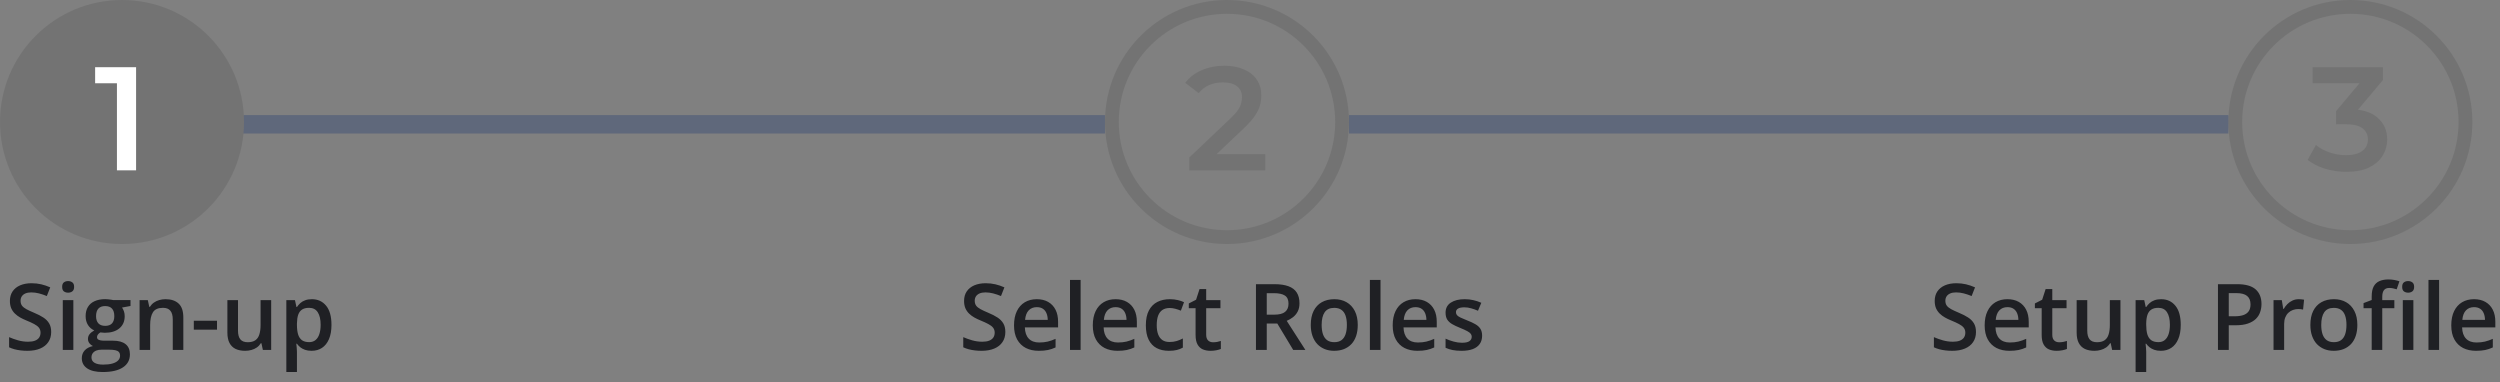 <svg width="543" height="83" viewBox="0 0 543 83" fill="none" xmlns="http://www.w3.org/2000/svg">
<rect x="0" y="0" width="543" height="83" fill="#808080" stroke="none"/>
<circle cx="266.5" cy="26.5" r="25" stroke="#737373" stroke-width="3"/>
<path d="M11.117 72.113C11.117 72.96 10.909 73.689 10.492 74.301C10.082 74.913 9.49 75.382 8.715 75.707C7.947 76.033 7.029 76.195 5.961 76.195C5.44 76.195 4.942 76.166 4.467 76.107C3.992 76.049 3.542 75.964 3.119 75.853C2.702 75.736 2.322 75.596 1.977 75.434V73.227C2.556 73.481 3.204 73.712 3.92 73.92C4.636 74.122 5.365 74.223 6.107 74.223C6.713 74.223 7.214 74.144 7.611 73.988C8.015 73.826 8.314 73.598 8.51 73.305C8.705 73.005 8.803 72.657 8.803 72.26C8.803 71.837 8.689 71.478 8.461 71.186C8.233 70.893 7.888 70.626 7.426 70.385C6.97 70.137 6.397 69.874 5.707 69.594C5.238 69.405 4.789 69.19 4.359 68.949C3.936 68.708 3.559 68.425 3.227 68.1C2.895 67.774 2.631 67.39 2.436 66.947C2.247 66.498 2.152 65.971 2.152 65.365C2.152 64.558 2.344 63.868 2.729 63.295C3.119 62.722 3.666 62.283 4.369 61.977C5.079 61.671 5.906 61.518 6.85 61.518C7.598 61.518 8.301 61.596 8.959 61.752C9.623 61.908 10.274 62.13 10.912 62.416L10.17 64.301C9.584 64.06 9.014 63.868 8.461 63.725C7.914 63.581 7.354 63.51 6.781 63.51C6.286 63.51 5.867 63.585 5.521 63.734C5.176 63.884 4.913 64.096 4.73 64.369C4.555 64.636 4.467 64.955 4.467 65.326C4.467 65.743 4.568 66.094 4.77 66.381C4.978 66.661 5.297 66.918 5.727 67.152C6.163 67.387 6.723 67.647 7.406 67.934C8.194 68.259 8.861 68.601 9.408 68.959C9.962 69.317 10.385 69.747 10.678 70.248C10.971 70.743 11.117 71.365 11.117 72.113ZM15.932 65.189V76H13.637V65.189H15.932ZM14.799 61.049C15.15 61.049 15.453 61.143 15.707 61.332C15.967 61.521 16.098 61.846 16.098 62.309C16.098 62.764 15.967 63.09 15.707 63.285C15.453 63.474 15.15 63.568 14.799 63.568C14.434 63.568 14.125 63.474 13.871 63.285C13.624 63.09 13.5 62.764 13.5 62.309C13.5 61.846 13.624 61.521 13.871 61.332C14.125 61.143 14.434 61.049 14.799 61.049ZM22.309 80.805C20.844 80.805 19.721 80.541 18.939 80.014C18.158 79.486 17.768 78.747 17.768 77.797C17.768 77.133 17.976 76.57 18.393 76.107C18.809 75.652 19.405 75.336 20.18 75.16C19.887 75.03 19.633 74.828 19.418 74.555C19.21 74.275 19.105 73.966 19.105 73.627C19.105 73.223 19.219 72.878 19.447 72.592C19.675 72.305 20.017 72.029 20.473 71.762C19.906 71.521 19.451 71.13 19.105 70.59C18.767 70.043 18.598 69.402 18.598 68.666C18.598 67.885 18.764 67.221 19.096 66.674C19.428 66.12 19.913 65.701 20.551 65.414C21.189 65.121 21.96 64.975 22.865 64.975C23.061 64.975 23.272 64.988 23.5 65.014C23.734 65.033 23.949 65.059 24.145 65.092C24.346 65.118 24.499 65.147 24.604 65.18H28.344V66.459L26.508 66.801C26.684 67.048 26.824 67.331 26.928 67.65C27.032 67.963 27.084 68.305 27.084 68.676C27.084 69.796 26.697 70.678 25.922 71.322C25.154 71.96 24.092 72.279 22.738 72.279C22.413 72.266 22.097 72.24 21.791 72.201C21.557 72.344 21.378 72.504 21.254 72.68C21.13 72.849 21.068 73.041 21.068 73.256C21.068 73.432 21.13 73.575 21.254 73.686C21.378 73.79 21.56 73.868 21.801 73.92C22.048 73.972 22.348 73.998 22.699 73.998H24.564C25.749 73.998 26.654 74.249 27.279 74.75C27.904 75.251 28.217 75.987 28.217 76.957C28.217 78.188 27.709 79.135 26.693 79.799C25.678 80.469 24.216 80.805 22.309 80.805ZM22.396 79.193C23.197 79.193 23.871 79.115 24.418 78.959C24.965 78.803 25.378 78.578 25.658 78.285C25.938 77.999 26.078 77.657 26.078 77.26C26.078 76.908 25.99 76.638 25.814 76.449C25.639 76.26 25.375 76.13 25.023 76.059C24.672 75.987 24.236 75.951 23.715 75.951H22.016C21.592 75.951 21.218 76.016 20.893 76.147C20.567 76.283 20.313 76.478 20.131 76.732C19.955 76.986 19.867 77.292 19.867 77.65C19.867 78.145 20.085 78.526 20.521 78.793C20.964 79.06 21.589 79.193 22.396 79.193ZM22.846 70.775C23.516 70.775 24.014 70.593 24.34 70.228C24.665 69.857 24.828 69.337 24.828 68.666C24.828 67.937 24.659 67.39 24.32 67.025C23.988 66.661 23.494 66.478 22.836 66.478C22.191 66.478 21.7 66.664 21.361 67.035C21.029 67.406 20.863 67.956 20.863 68.686C20.863 69.343 21.029 69.857 21.361 70.228C21.7 70.593 22.195 70.775 22.846 70.775ZM35.951 64.984C37.169 64.984 38.116 65.3 38.793 65.932C39.477 66.557 39.818 67.562 39.818 68.949V76H37.523V69.379C37.523 68.539 37.351 67.911 37.006 67.494C36.661 67.071 36.127 66.859 35.404 66.859C34.356 66.859 33.627 67.182 33.217 67.826C32.813 68.471 32.611 69.405 32.611 70.629V76H30.316V65.189H32.103L32.426 66.654H32.553C32.787 66.277 33.077 65.967 33.422 65.727C33.773 65.479 34.164 65.294 34.594 65.17C35.03 65.046 35.482 64.984 35.951 64.984ZM42.094 71.606V69.662H47.133V71.606H42.094ZM58.9 65.189V76H57.094L56.781 74.545H56.654C56.426 74.916 56.137 75.225 55.785 75.473C55.434 75.713 55.043 75.893 54.613 76.01C54.184 76.133 53.731 76.195 53.256 76.195C52.442 76.195 51.745 76.059 51.166 75.785C50.593 75.505 50.154 75.076 49.848 74.496C49.542 73.917 49.389 73.168 49.389 72.25V65.189H51.693V71.82C51.693 72.66 51.863 73.288 52.201 73.705C52.546 74.122 53.08 74.33 53.803 74.33C54.499 74.33 55.053 74.187 55.463 73.9C55.873 73.614 56.163 73.191 56.332 72.631C56.508 72.071 56.596 71.384 56.596 70.57V65.189H58.9ZM67.738 64.984C69.021 64.984 70.049 65.453 70.824 66.391C71.606 67.328 71.996 68.721 71.996 70.57C71.996 71.794 71.814 72.826 71.449 73.666C71.091 74.499 70.587 75.131 69.936 75.561C69.291 75.984 68.539 76.195 67.68 76.195C67.133 76.195 66.658 76.124 66.254 75.981C65.85 75.837 65.505 75.652 65.219 75.424C64.932 75.189 64.691 74.936 64.496 74.662H64.359C64.392 74.922 64.421 75.212 64.447 75.531C64.48 75.844 64.496 76.13 64.496 76.391V80.795H62.191V65.189H64.066L64.389 66.684H64.496C64.698 66.378 64.942 66.094 65.228 65.834C65.522 65.574 65.873 65.368 66.283 65.219C66.7 65.062 67.185 64.984 67.738 64.984ZM67.123 66.859C66.492 66.859 65.984 66.986 65.6 67.24C65.222 67.488 64.945 67.862 64.769 68.363C64.6 68.865 64.509 69.493 64.496 70.248V70.57C64.496 71.371 64.578 72.051 64.74 72.611C64.909 73.165 65.186 73.588 65.57 73.881C65.961 74.167 66.488 74.311 67.152 74.311C67.712 74.311 68.174 74.158 68.539 73.852C68.91 73.546 69.187 73.109 69.369 72.543C69.551 71.977 69.643 71.309 69.643 70.541C69.643 69.376 69.434 68.471 69.018 67.826C68.607 67.182 67.976 66.859 67.123 66.859Z" fill="#1F2024"/>
<path d="M218.361 72.113C218.361 72.96 218.153 73.689 217.736 74.301C217.326 74.913 216.734 75.382 215.959 75.707C215.191 76.033 214.273 76.195 213.205 76.195C212.684 76.195 212.186 76.166 211.711 76.107C211.236 76.049 210.786 75.964 210.363 75.853C209.947 75.736 209.566 75.596 209.221 75.434V73.227C209.8 73.481 210.448 73.712 211.164 73.92C211.88 74.122 212.609 74.223 213.352 74.223C213.957 74.223 214.458 74.144 214.855 73.988C215.259 73.826 215.559 73.598 215.754 73.305C215.949 73.005 216.047 72.657 216.047 72.26C216.047 71.837 215.933 71.478 215.705 71.186C215.477 70.893 215.132 70.626 214.67 70.385C214.214 70.137 213.641 69.874 212.951 69.594C212.482 69.405 212.033 69.19 211.604 68.949C211.18 68.708 210.803 68.425 210.471 68.1C210.139 67.774 209.875 67.39 209.68 66.947C209.491 66.498 209.396 65.971 209.396 65.365C209.396 64.558 209.589 63.868 209.973 63.295C210.363 62.722 210.91 62.283 211.613 61.977C212.323 61.671 213.15 61.518 214.094 61.518C214.842 61.518 215.546 61.596 216.203 61.752C216.867 61.908 217.518 62.13 218.156 62.416L217.414 64.301C216.828 64.06 216.258 63.868 215.705 63.725C215.158 63.581 214.598 63.51 214.025 63.51C213.531 63.51 213.111 63.585 212.766 63.734C212.421 63.884 212.157 64.096 211.975 64.369C211.799 64.636 211.711 64.955 211.711 65.326C211.711 65.743 211.812 66.094 212.014 66.381C212.222 66.661 212.541 66.918 212.971 67.152C213.407 67.387 213.967 67.647 214.65 67.934C215.438 68.259 216.105 68.601 216.652 68.959C217.206 69.317 217.629 69.747 217.922 70.248C218.215 70.743 218.361 71.365 218.361 72.113ZM225.188 64.984C226.151 64.984 226.978 65.183 227.668 65.58C228.358 65.977 228.889 66.54 229.26 67.269C229.631 67.999 229.816 68.871 229.816 69.887V71.117H222.6C222.626 72.165 222.906 72.973 223.439 73.539C223.98 74.106 224.735 74.389 225.705 74.389C226.395 74.389 227.014 74.324 227.561 74.193C228.114 74.057 228.684 73.858 229.27 73.598V75.463C228.729 75.717 228.179 75.902 227.619 76.019C227.059 76.137 226.389 76.195 225.607 76.195C224.546 76.195 223.612 75.99 222.805 75.58C222.004 75.163 221.376 74.545 220.92 73.725C220.471 72.904 220.246 71.885 220.246 70.668C220.246 69.457 220.451 68.428 220.861 67.582C221.271 66.736 221.848 66.091 222.59 65.648C223.332 65.206 224.198 64.984 225.188 64.984ZM225.188 66.713C224.465 66.713 223.879 66.947 223.43 67.416C222.987 67.885 222.727 68.572 222.648 69.477H227.57C227.564 68.936 227.473 68.458 227.297 68.041C227.128 67.624 226.867 67.299 226.516 67.064C226.171 66.83 225.728 66.713 225.188 66.713ZM234.709 76H232.404V60.805H234.709V76ZM242.297 64.984C243.26 64.984 244.087 65.183 244.777 65.58C245.467 65.977 245.998 66.54 246.369 67.269C246.74 67.999 246.926 68.871 246.926 69.887V71.117H239.709C239.735 72.165 240.015 72.973 240.549 73.539C241.089 74.106 241.844 74.389 242.814 74.389C243.505 74.389 244.123 74.324 244.67 74.193C245.223 74.057 245.793 73.858 246.379 73.598V75.463C245.839 75.717 245.288 75.902 244.729 76.019C244.169 76.137 243.498 76.195 242.717 76.195C241.656 76.195 240.721 75.99 239.914 75.58C239.113 75.163 238.485 74.545 238.029 73.725C237.58 72.904 237.355 71.885 237.355 70.668C237.355 69.457 237.561 68.428 237.971 67.582C238.381 66.736 238.957 66.091 239.699 65.648C240.441 65.206 241.307 64.984 242.297 64.984ZM242.297 66.713C241.574 66.713 240.988 66.947 240.539 67.416C240.096 67.885 239.836 68.572 239.758 69.477H244.68C244.673 68.936 244.582 68.458 244.406 68.041C244.237 67.624 243.977 67.299 243.625 67.064C243.28 66.83 242.837 66.713 242.297 66.713ZM253.869 76.195C252.847 76.195 251.962 75.997 251.213 75.6C250.464 75.203 249.888 74.594 249.484 73.773C249.081 72.953 248.879 71.912 248.879 70.648C248.879 69.333 249.1 68.259 249.543 67.426C249.986 66.592 250.598 65.977 251.379 65.58C252.167 65.183 253.068 64.984 254.084 64.984C254.729 64.984 255.311 65.049 255.832 65.18C256.359 65.303 256.805 65.456 257.17 65.639L256.486 67.475C256.089 67.312 255.682 67.175 255.266 67.064C254.849 66.954 254.449 66.898 254.064 66.898C253.433 66.898 252.906 67.038 252.482 67.318C252.066 67.598 251.753 68.015 251.545 68.568C251.343 69.122 251.242 69.809 251.242 70.629C251.242 71.423 251.346 72.094 251.555 72.641C251.763 73.181 252.072 73.591 252.482 73.871C252.893 74.144 253.397 74.281 253.996 74.281C254.589 74.281 255.119 74.21 255.588 74.066C256.057 73.923 256.499 73.738 256.916 73.51V75.502C256.506 75.736 256.066 75.909 255.598 76.019C255.129 76.137 254.553 76.195 253.869 76.195ZM263.479 74.34C263.778 74.34 264.074 74.314 264.367 74.262C264.66 74.203 264.927 74.135 265.168 74.057V75.795C264.914 75.906 264.585 76 264.182 76.078C263.778 76.156 263.358 76.195 262.922 76.195C262.31 76.195 261.76 76.094 261.271 75.893C260.783 75.684 260.396 75.329 260.109 74.828C259.823 74.327 259.68 73.633 259.68 72.748V66.938H258.205V65.912L259.787 65.102L260.539 62.787H261.984V65.189H265.08V66.938H261.984V72.719C261.984 73.266 262.121 73.672 262.395 73.939C262.668 74.206 263.029 74.34 263.479 74.34ZM276.809 61.723C278.039 61.723 279.055 61.872 279.855 62.172C280.663 62.471 281.262 62.927 281.652 63.539C282.049 64.151 282.248 64.929 282.248 65.873C282.248 66.576 282.118 67.175 281.857 67.67C281.597 68.165 281.255 68.575 280.832 68.9C280.409 69.226 279.956 69.486 279.475 69.682L283.527 76H280.881L277.434 70.277H275.139V76H272.795V61.723H276.809ZM276.652 63.676H275.139V68.344H276.76C277.847 68.344 278.635 68.142 279.123 67.738C279.618 67.335 279.865 66.739 279.865 65.951C279.865 65.124 279.602 64.538 279.074 64.193C278.553 63.848 277.746 63.676 276.652 63.676ZM294.904 70.57C294.904 71.469 294.787 72.266 294.553 72.963C294.318 73.659 293.977 74.249 293.527 74.731C293.078 75.206 292.538 75.57 291.906 75.824C291.275 76.072 290.562 76.195 289.768 76.195C289.025 76.195 288.345 76.072 287.727 75.824C287.108 75.57 286.571 75.206 286.115 74.731C285.666 74.249 285.318 73.659 285.07 72.963C284.823 72.266 284.699 71.469 284.699 70.57C284.699 69.379 284.904 68.37 285.314 67.543C285.731 66.71 286.324 66.075 287.092 65.639C287.86 65.203 288.775 64.984 289.836 64.984C290.832 64.984 291.711 65.203 292.473 65.639C293.234 66.075 293.83 66.71 294.26 67.543C294.689 68.376 294.904 69.385 294.904 70.57ZM287.062 70.57C287.062 71.358 287.157 72.032 287.346 72.592C287.541 73.152 287.84 73.581 288.244 73.881C288.648 74.174 289.169 74.32 289.807 74.32C290.445 74.32 290.965 74.174 291.369 73.881C291.773 73.581 292.069 73.152 292.258 72.592C292.447 72.032 292.541 71.358 292.541 70.57C292.541 69.783 292.447 69.115 292.258 68.568C292.069 68.015 291.773 67.595 291.369 67.309C290.965 67.016 290.441 66.869 289.797 66.869C288.846 66.869 288.153 67.188 287.717 67.826C287.281 68.464 287.062 69.379 287.062 70.57ZM299.846 76H297.541V60.805H299.846V76ZM307.434 64.984C308.397 64.984 309.224 65.183 309.914 65.58C310.604 65.977 311.135 66.54 311.506 67.269C311.877 67.999 312.062 68.871 312.062 69.887V71.117H304.846C304.872 72.165 305.152 72.973 305.686 73.539C306.226 74.106 306.981 74.389 307.951 74.389C308.641 74.389 309.26 74.324 309.807 74.193C310.36 74.057 310.93 73.858 311.516 73.598V75.463C310.975 75.717 310.425 75.902 309.865 76.019C309.305 76.137 308.635 76.195 307.854 76.195C306.792 76.195 305.858 75.99 305.051 75.58C304.25 75.163 303.622 74.545 303.166 73.725C302.717 72.904 302.492 71.885 302.492 70.668C302.492 69.457 302.697 68.428 303.107 67.582C303.518 66.736 304.094 66.091 304.836 65.648C305.578 65.206 306.444 64.984 307.434 64.984ZM307.434 66.713C306.711 66.713 306.125 66.947 305.676 67.416C305.233 67.885 304.973 68.572 304.895 69.477H309.816C309.81 68.936 309.719 68.458 309.543 68.041C309.374 67.624 309.113 67.299 308.762 67.064C308.417 66.83 307.974 66.713 307.434 66.713ZM321.916 72.914C321.916 73.624 321.743 74.223 321.398 74.711C321.053 75.199 320.549 75.57 319.885 75.824C319.227 76.072 318.42 76.195 317.463 76.195C316.708 76.195 316.057 76.14 315.51 76.029C314.969 75.925 314.458 75.762 313.977 75.541V73.559C314.491 73.799 315.067 74.008 315.705 74.184C316.35 74.359 316.958 74.447 317.531 74.447C318.286 74.447 318.83 74.33 319.162 74.096C319.494 73.855 319.66 73.536 319.66 73.139C319.66 72.904 319.592 72.696 319.455 72.514C319.325 72.325 319.077 72.133 318.713 71.938C318.355 71.736 317.827 71.495 317.131 71.215C316.447 70.941 315.871 70.668 315.402 70.394C314.934 70.121 314.579 69.792 314.338 69.408C314.097 69.018 313.977 68.519 313.977 67.914C313.977 66.957 314.354 66.231 315.109 65.736C315.871 65.235 316.877 64.984 318.127 64.984C318.791 64.984 319.416 65.053 320.002 65.189C320.594 65.32 321.174 65.512 321.74 65.766L321.018 67.494C320.529 67.279 320.038 67.103 319.543 66.967C319.055 66.824 318.557 66.752 318.049 66.752C317.456 66.752 317.004 66.843 316.691 67.025C316.385 67.208 316.232 67.468 316.232 67.807C316.232 68.061 316.307 68.275 316.457 68.451C316.607 68.627 316.864 68.803 317.229 68.978C317.6 69.154 318.114 69.372 318.771 69.633C319.416 69.88 319.973 70.141 320.441 70.414C320.917 70.681 321.281 71.01 321.535 71.4C321.789 71.791 321.916 72.296 321.916 72.914Z" fill="#1F2024"/>
<path d="M429.184 72.113C429.184 72.96 428.975 73.689 428.559 74.301C428.148 74.913 427.556 75.382 426.781 75.707C426.013 76.033 425.095 76.195 424.027 76.195C423.507 76.195 423.008 76.166 422.533 76.107C422.058 76.049 421.609 75.964 421.186 75.853C420.769 75.736 420.388 75.596 420.043 75.434V73.227C420.622 73.481 421.27 73.712 421.986 73.92C422.702 74.122 423.432 74.223 424.174 74.223C424.779 74.223 425.281 74.144 425.678 73.988C426.081 73.826 426.381 73.598 426.576 73.305C426.771 73.005 426.869 72.657 426.869 72.26C426.869 71.837 426.755 71.478 426.527 71.186C426.299 70.893 425.954 70.626 425.492 70.385C425.036 70.137 424.464 69.874 423.773 69.594C423.305 69.405 422.855 69.19 422.426 68.949C422.003 68.708 421.625 68.425 421.293 68.1C420.961 67.774 420.697 67.39 420.502 66.947C420.313 66.498 420.219 65.971 420.219 65.365C420.219 64.558 420.411 63.868 420.795 63.295C421.186 62.722 421.732 62.283 422.436 61.977C423.145 61.671 423.972 61.518 424.916 61.518C425.665 61.518 426.368 61.596 427.025 61.752C427.689 61.908 428.34 62.13 428.979 62.416L428.236 64.301C427.65 64.06 427.081 63.868 426.527 63.725C425.98 63.581 425.421 63.51 424.848 63.51C424.353 63.51 423.933 63.585 423.588 63.734C423.243 63.884 422.979 64.096 422.797 64.369C422.621 64.636 422.533 64.955 422.533 65.326C422.533 65.743 422.634 66.094 422.836 66.381C423.044 66.661 423.363 66.918 423.793 67.152C424.229 67.387 424.789 67.647 425.473 67.934C426.26 68.259 426.928 68.601 427.475 68.959C428.028 69.317 428.451 69.747 428.744 70.248C429.037 70.743 429.184 71.365 429.184 72.113ZM436.01 64.984C436.973 64.984 437.8 65.183 438.49 65.58C439.18 65.977 439.711 66.54 440.082 67.269C440.453 67.999 440.639 68.871 440.639 69.887V71.117H433.422C433.448 72.165 433.728 72.973 434.262 73.539C434.802 74.106 435.557 74.389 436.527 74.389C437.217 74.389 437.836 74.324 438.383 74.193C438.936 74.057 439.506 73.858 440.092 73.598V75.463C439.551 75.717 439.001 75.902 438.441 76.019C437.882 76.137 437.211 76.195 436.43 76.195C435.368 76.195 434.434 75.99 433.627 75.58C432.826 75.163 432.198 74.545 431.742 73.725C431.293 72.904 431.068 71.885 431.068 70.668C431.068 69.457 431.273 68.428 431.684 67.582C432.094 66.736 432.67 66.091 433.412 65.648C434.154 65.206 435.02 64.984 436.01 64.984ZM436.01 66.713C435.287 66.713 434.701 66.947 434.252 67.416C433.809 67.885 433.549 68.572 433.471 69.477H438.393C438.386 68.936 438.295 68.458 438.119 68.041C437.95 67.624 437.689 67.299 437.338 67.064C436.993 66.83 436.55 66.713 436.01 66.713ZM447.25 74.34C447.549 74.34 447.846 74.314 448.139 74.262C448.432 74.203 448.699 74.135 448.939 74.057V75.795C448.686 75.906 448.357 76 447.953 76.078C447.549 76.156 447.13 76.195 446.693 76.195C446.081 76.195 445.531 76.094 445.043 75.893C444.555 75.684 444.167 75.329 443.881 74.828C443.594 74.327 443.451 73.633 443.451 72.748V66.938H441.977V65.912L443.559 65.102L444.311 62.787H445.756V65.189H448.852V66.938H445.756V72.719C445.756 73.266 445.893 73.672 446.166 73.939C446.439 74.206 446.801 74.34 447.25 74.34ZM460.561 65.189V76H458.754L458.441 74.545H458.314C458.087 74.916 457.797 75.225 457.445 75.473C457.094 75.713 456.703 75.893 456.273 76.01C455.844 76.133 455.391 76.195 454.916 76.195C454.102 76.195 453.406 76.059 452.826 75.785C452.253 75.505 451.814 75.076 451.508 74.496C451.202 73.917 451.049 73.168 451.049 72.25V65.189H453.354V71.82C453.354 72.66 453.523 73.288 453.861 73.705C454.206 74.122 454.74 74.33 455.463 74.33C456.16 74.33 456.713 74.187 457.123 73.9C457.533 73.614 457.823 73.191 457.992 72.631C458.168 72.071 458.256 71.384 458.256 70.57V65.189H460.561ZM469.398 64.984C470.681 64.984 471.71 65.453 472.484 66.391C473.266 67.328 473.656 68.721 473.656 70.57C473.656 71.794 473.474 72.826 473.109 73.666C472.751 74.499 472.247 75.131 471.596 75.561C470.951 75.984 470.199 76.195 469.34 76.195C468.793 76.195 468.318 76.124 467.914 75.981C467.51 75.837 467.165 75.652 466.879 75.424C466.592 75.189 466.352 74.936 466.156 74.662H466.02C466.052 74.922 466.081 75.212 466.107 75.531C466.14 75.844 466.156 76.13 466.156 76.391V80.795H463.852V65.189H465.727L466.049 66.684H466.156C466.358 66.378 466.602 66.094 466.889 65.834C467.182 65.574 467.533 65.368 467.943 65.219C468.36 65.062 468.845 64.984 469.398 64.984ZM468.783 66.859C468.152 66.859 467.644 66.986 467.26 67.24C466.882 67.488 466.605 67.862 466.43 68.363C466.26 68.865 466.169 69.493 466.156 70.248V70.57C466.156 71.371 466.238 72.051 466.4 72.611C466.57 73.165 466.846 73.588 467.23 73.881C467.621 74.167 468.148 74.311 468.812 74.311C469.372 74.311 469.835 74.158 470.199 73.852C470.57 73.546 470.847 73.109 471.029 72.543C471.212 71.977 471.303 71.309 471.303 70.541C471.303 69.376 471.094 68.471 470.678 67.826C470.268 67.182 469.636 66.859 468.783 66.859ZM485.893 61.723C487.735 61.723 489.079 62.1 489.926 62.855C490.772 63.611 491.195 64.669 491.195 66.029C491.195 66.648 491.098 67.237 490.902 67.797C490.714 68.35 490.401 68.842 489.965 69.272C489.529 69.695 488.952 70.03 488.236 70.277C487.527 70.525 486.651 70.648 485.609 70.648H484.086V76H481.742V61.723H485.893ZM485.736 63.666H484.086V68.695H485.365C486.101 68.695 486.726 68.611 487.24 68.441C487.755 68.266 488.145 67.989 488.412 67.611C488.679 67.234 488.812 66.736 488.812 66.117C488.812 65.29 488.562 64.675 488.061 64.272C487.566 63.868 486.791 63.666 485.736 63.666ZM499.291 64.984C499.473 64.984 499.672 64.994 499.887 65.014C500.102 65.033 500.287 65.059 500.443 65.092L500.229 67.24C500.092 67.201 499.923 67.172 499.721 67.152C499.525 67.133 499.35 67.123 499.193 67.123C498.783 67.123 498.393 67.191 498.021 67.328C497.65 67.458 497.322 67.66 497.035 67.934C496.749 68.201 496.524 68.536 496.361 68.939C496.199 69.343 496.117 69.812 496.117 70.346V76H493.812V65.189H495.609L495.922 67.094H496.029C496.244 66.71 496.511 66.358 496.83 66.039C497.149 65.72 497.514 65.466 497.924 65.277C498.34 65.082 498.796 64.984 499.291 64.984ZM512.016 70.57C512.016 71.469 511.898 72.266 511.664 72.963C511.43 73.659 511.088 74.249 510.639 74.731C510.189 75.206 509.649 75.57 509.018 75.824C508.386 76.072 507.673 76.195 506.879 76.195C506.137 76.195 505.456 76.072 504.838 75.824C504.219 75.57 503.682 75.206 503.227 74.731C502.777 74.249 502.429 73.659 502.182 72.963C501.934 72.266 501.811 71.469 501.811 70.57C501.811 69.379 502.016 68.37 502.426 67.543C502.842 66.71 503.435 66.075 504.203 65.639C504.971 65.203 505.886 64.984 506.947 64.984C507.943 64.984 508.822 65.203 509.584 65.639C510.346 66.075 510.941 66.71 511.371 67.543C511.801 68.376 512.016 69.385 512.016 70.57ZM504.174 70.57C504.174 71.358 504.268 72.032 504.457 72.592C504.652 73.152 504.952 73.581 505.355 73.881C505.759 74.174 506.28 74.32 506.918 74.32C507.556 74.32 508.077 74.174 508.48 73.881C508.884 73.581 509.18 73.152 509.369 72.592C509.558 72.032 509.652 71.358 509.652 70.57C509.652 69.783 509.558 69.115 509.369 68.568C509.18 68.015 508.884 67.595 508.48 67.309C508.077 67.016 507.553 66.869 506.908 66.869C505.958 66.869 505.264 67.188 504.828 67.826C504.392 68.464 504.174 69.379 504.174 70.57ZM520.053 66.938H517.426V76H515.131V66.938H513.363V65.834L515.131 65.16V64.408C515.131 63.49 515.274 62.761 515.561 62.221C515.854 61.68 516.27 61.293 516.811 61.059C517.357 60.818 518.008 60.697 518.764 60.697C519.258 60.697 519.711 60.74 520.121 60.824C520.531 60.902 520.876 60.993 521.156 61.098L520.561 62.836C520.339 62.764 520.092 62.699 519.818 62.641C519.545 62.575 519.252 62.543 518.939 62.543C518.419 62.543 518.035 62.706 517.787 63.031C517.546 63.357 517.426 63.832 517.426 64.457V65.189H520.053V66.938ZM524.184 65.189V76H521.889V65.189H524.184ZM523.051 61.049C523.402 61.049 523.705 61.143 523.959 61.332C524.219 61.521 524.35 61.846 524.35 62.309C524.35 62.764 524.219 63.09 523.959 63.285C523.705 63.474 523.402 63.568 523.051 63.568C522.686 63.568 522.377 63.474 522.123 63.285C521.876 63.09 521.752 62.764 521.752 62.309C521.752 61.846 521.876 61.521 522.123 61.332C522.377 61.143 522.686 61.049 523.051 61.049ZM529.77 76H527.465V60.805H529.77V76ZM537.357 64.984C538.321 64.984 539.148 65.183 539.838 65.58C540.528 65.977 541.059 66.54 541.43 67.269C541.801 67.999 541.986 68.871 541.986 69.887V71.117H534.77C534.796 72.165 535.076 72.973 535.609 73.539C536.15 74.106 536.905 74.389 537.875 74.389C538.565 74.389 539.184 74.324 539.73 74.193C540.284 74.057 540.854 73.858 541.439 73.598V75.463C540.899 75.717 540.349 75.902 539.789 76.019C539.229 76.137 538.559 76.195 537.777 76.195C536.716 76.195 535.782 75.99 534.975 75.58C534.174 75.163 533.546 74.545 533.09 73.725C532.641 72.904 532.416 71.885 532.416 70.668C532.416 69.457 532.621 68.428 533.031 67.582C533.441 66.736 534.018 66.091 534.76 65.648C535.502 65.206 536.368 64.984 537.357 64.984ZM537.357 66.713C536.635 66.713 536.049 66.947 535.6 67.416C535.157 67.885 534.896 68.572 534.818 69.477H539.74C539.734 68.936 539.643 68.458 539.467 68.041C539.298 67.624 539.037 67.299 538.686 67.064C538.34 66.83 537.898 66.713 537.357 66.713Z" fill="#1F2024"/>
<path d="M258.308 37V34.216L267.204 25.768C267.95 25.064 268.505 24.445 268.868 23.912C269.23 23.379 269.465 22.888 269.572 22.44C269.7 21.971 269.764 21.533 269.764 21.128C269.764 20.104 269.412 19.315 268.708 18.76C268.004 18.184 266.969 17.896 265.604 17.896C264.516 17.896 263.524 18.088 262.628 18.472C261.753 18.856 260.996 19.443 260.356 20.232L257.444 17.992C258.318 16.819 259.492 15.912 260.964 15.272C262.457 14.611 264.121 14.28 265.956 14.28C267.577 14.28 268.985 14.547 270.18 15.08C271.396 15.592 272.324 16.328 272.964 17.288C273.625 18.248 273.956 19.389 273.956 20.712C273.956 21.437 273.86 22.163 273.668 22.888C273.476 23.592 273.113 24.339 272.58 25.128C272.046 25.917 271.268 26.803 270.244 27.784L262.596 35.048L261.732 33.48H274.819V37H258.308Z" fill="#737373"/>
<line x1="50" y1="27" x2="240" y2="27" stroke="#113170" stroke-opacity="0.3" stroke-width="4"/>
<circle cx="510.5" cy="26.5" r="25" stroke="#737373" stroke-width="3"/>
<path d="M509.635 37.32C508.057 37.32 506.51 37.096 504.996 36.648C503.502 36.179 502.244 35.539 501.22 34.728L503.012 31.496C503.822 32.157 504.804 32.691 505.956 33.096C507.108 33.501 508.313 33.704 509.572 33.704C511.065 33.704 512.228 33.405 513.06 32.808C513.892 32.189 514.308 31.357 514.308 30.312C514.308 29.288 513.924 28.477 513.156 27.88C512.388 27.283 511.15 26.984 509.444 26.984H507.396V24.136L513.796 16.52L514.34 18.088H502.308V14.6H517.572V17.384L511.172 25L508.996 23.72H510.244C512.996 23.72 515.054 24.339 516.42 25.576C517.806 26.792 518.5 28.36 518.5 30.28C518.5 31.539 518.18 32.701 517.54 33.768C516.9 34.835 515.918 35.699 514.596 36.36C513.294 37 511.641 37.32 509.635 37.32Z" fill="#737373"/>
<line x1="293" y1="27" x2="484" y2="27" stroke="#113170" stroke-opacity="0.3" stroke-width="4"/>
<circle cx="26.5" cy="26.5" r="26.5" fill="#737373"/>
<path d="M25.398 37V16.2L27.222 18.088H20.662V14.6H29.558V37H25.398Z" fill="white"/>
</svg>
